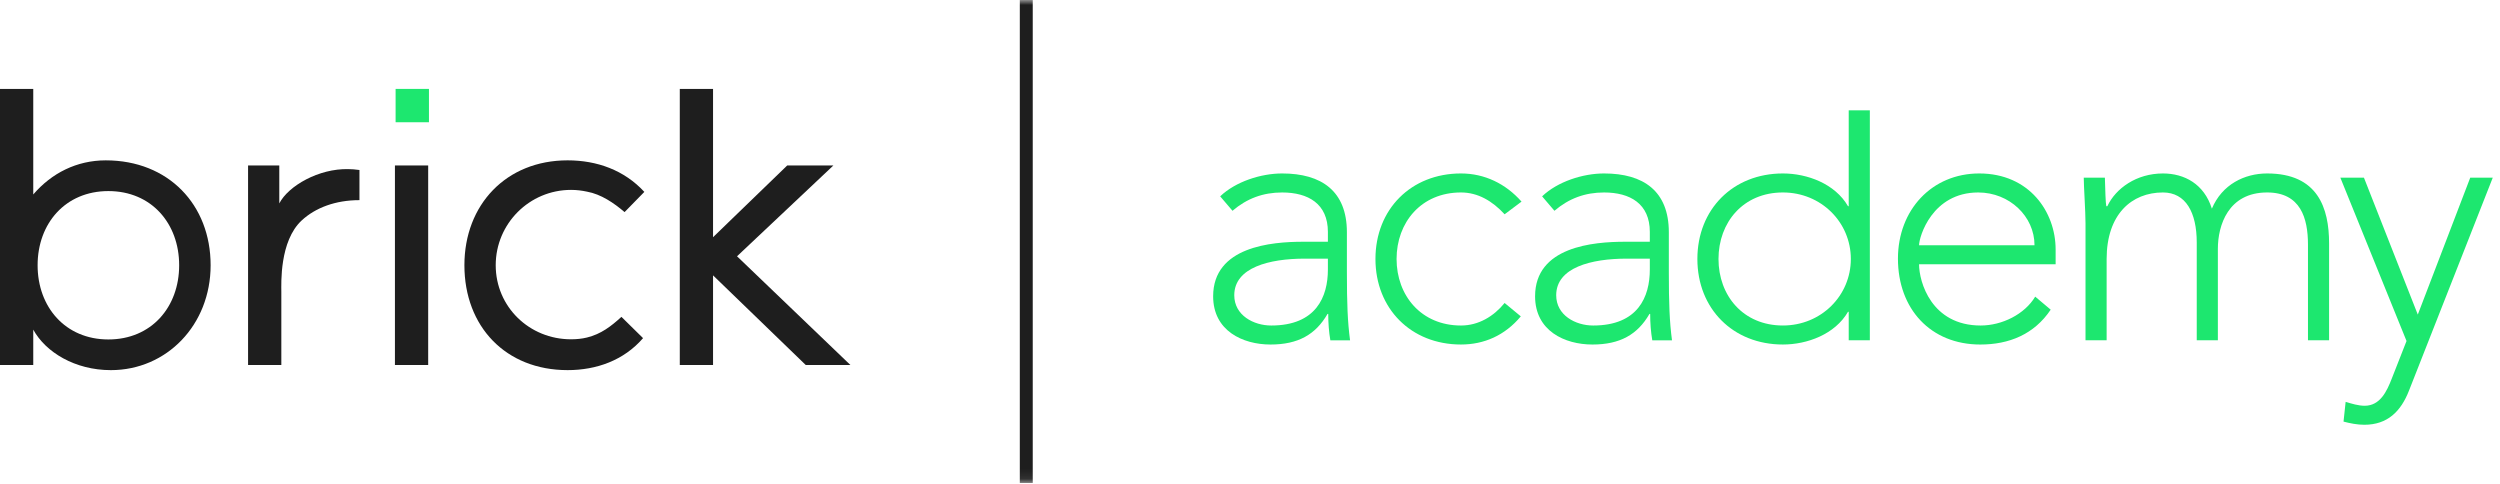 <?xml version="1.0" encoding="UTF-8"?>
<svg width="248px" height="48px" viewBox="0 0 248 48" version="1.1" xmlns="http://www.w3.org/2000/svg" xmlns:xlink="http://www.w3.org/1999/xlink">
    <!-- Generator: Sketch 51.3 (57544) - http://www.bohemiancoding.com/sketch -->
    <title>academylogo</title>
    <desc>Created with Sketch.</desc>
    <defs>
        <polygon id="path-1" points="0 47.915 247.282 47.915 247.282 0 0 0"></polygon>
    </defs>
    <g id="Page-1" stroke="none" stroke-width="1" fill="none" fill-rule="evenodd">
        <g id="academylogo">
            <path d="M129.422,25.657 C125.93,25.657 122.439,26.53 122.439,29.288 C122.439,31.279 124.359,32.291 126.105,32.291 C130.574,32.291 131.727,29.428 131.727,26.74 L131.727,25.657 L129.422,25.657 Z M133.612,26.984 C133.612,30.126 133.682,31.907 133.926,33.758 L131.971,33.758 C131.831,32.955 131.761,32.047 131.761,31.139 L131.692,31.139 C130.505,33.199 128.758,34.177 126.035,34.177 C123.276,34.177 120.344,32.815 120.344,29.393 C120.344,24.47 126.105,23.981 129.282,23.981 L131.727,23.981 L131.727,23.004 C131.727,20.21 129.771,19.093 127.188,19.093 C125.302,19.093 123.696,19.686 122.264,20.909 L121.042,19.477 C122.579,18.01 125.092,17.207 127.188,17.207 C131.098,17.207 133.612,18.953 133.612,23.039 L133.612,26.984 Z" id="Fill-1" fill="#1DE76F"></path>
            <path d="M150.864,31.383 C149.293,33.268 147.233,34.176 144.929,34.176 C139.97,34.176 136.445,30.615 136.445,25.691 C136.445,20.769 139.97,17.207 144.929,17.207 C147.268,17.207 149.363,18.219 150.935,20 L149.258,21.257 C148.036,19.93 146.605,19.092 144.929,19.092 C140.983,19.092 138.54,22.06 138.54,25.691 C138.54,29.323 140.983,32.291 144.929,32.291 C146.675,32.291 148.177,31.383 149.258,30.056 L150.864,31.383 Z" id="Fill-3" fill="#1DE76F"></path>
            <path d="M161.358,25.657 C157.866,25.657 154.375,26.53 154.375,29.288 C154.375,31.279 156.295,32.291 158.041,32.291 C162.51,32.291 163.662,29.428 163.662,26.74 L163.662,25.657 L161.358,25.657 Z M165.548,26.984 C165.548,30.126 165.618,31.907 165.862,33.758 L163.907,33.758 C163.767,32.955 163.697,32.047 163.697,31.139 L163.628,31.139 C162.441,33.199 160.694,34.177 157.971,34.177 C155.212,34.177 152.28,32.815 152.28,29.393 C152.28,24.47 158.041,23.981 161.218,23.981 L163.662,23.981 L163.662,23.004 C163.662,20.21 161.707,19.093 159.123,19.093 C157.238,19.093 155.632,19.686 154.2,20.909 L152.978,19.477 C154.514,18.01 157.028,17.207 159.123,17.207 C163.034,17.207 165.548,18.953 165.548,23.039 L165.548,26.984 Z" id="Fill-5" fill="#1DE76F"></path>
            <path d="M176.864,19.092 C172.918,19.092 170.475,22.06 170.475,25.691 C170.475,29.323 172.918,32.29 176.864,32.29 C180.671,32.29 183.603,29.323 183.603,25.691 C183.603,22.06 180.671,19.092 176.864,19.092 Z M183.393,30.929 L183.323,30.929 C182.031,33.163 179.274,34.176 176.864,34.176 C171.906,34.176 168.38,30.615 168.38,25.691 C168.38,20.768 171.906,17.207 176.864,17.207 C179.274,17.207 182.031,18.219 183.323,20.454 L183.393,20.454 L183.393,10.948 L185.488,10.948 L185.488,33.757 L183.393,33.757 L183.393,30.929 Z" id="Fill-7" fill="#1DE76F"></path>
            <path d="M201.823,24.33 C201.823,21.467 199.344,19.093 196.237,19.093 C191.662,19.093 190.371,23.492 190.371,24.33 L201.823,24.33 Z M203.429,30.72 C201.788,33.164 199.309,34.177 196.446,34.177 C191.523,34.177 188.276,30.65 188.276,25.657 C188.276,20.839 191.628,17.207 196.342,17.207 C201.3,17.207 203.918,21.013 203.918,24.749 L203.918,26.216 L190.371,26.216 C190.371,27.961 191.593,32.291 196.481,32.291 C198.611,32.291 200.845,31.174 201.893,29.428 L203.429,30.72 Z" id="Fill-9" fill="#1DE76F"></path>
            <path d="M206.883,22.165 C206.883,20.978 206.708,18.464 206.708,17.626 L208.804,17.626 C208.839,18.813 208.874,20.14 208.944,20.454 L209.048,20.454 C209.886,18.674 211.946,17.207 214.565,17.207 C216.695,17.207 218.65,18.255 219.418,20.699 C220.43,18.289 222.666,17.207 224.9,17.207 C229.928,17.207 231.046,20.629 231.046,24.155 L231.046,33.757 L228.951,33.757 L228.951,24.26 C228.951,21.642 228.216,19.092 224.9,19.092 C221.024,19.092 220.012,22.375 220.012,24.679 L220.012,33.757 L217.917,33.757 L217.917,24.051 C217.917,21.083 216.834,19.092 214.565,19.092 C211.458,19.092 208.978,21.257 208.978,25.692 L208.978,33.757 L206.883,33.757 L206.883,22.165 Z" id="Fill-11" fill="#1DE76F"></path>
            <path d="M238.972,38.75 C238.169,40.81 236.842,42.137 234.538,42.137 C233.84,42.137 233.141,41.997 232.478,41.823 L232.687,39.867 C233.281,40.042 233.944,40.251 234.573,40.251 C236.109,40.251 236.772,38.82 237.261,37.563 L238.728,33.827 L232.163,17.625 L234.503,17.625 L239.845,31.208 L245.048,17.625 L247.282,17.625 L238.972,38.75 Z" id="Fill-13" fill="#1DE76F"></path>
            <path d="M10.752,33.674 C15.024,33.674 17.773,30.459 17.773,26.314 C17.773,22.169 15.024,18.955 10.752,18.955 C6.481,18.955 3.731,22.169 3.731,26.314 C3.731,30.459 6.481,33.674 10.752,33.674 Z M0,8.82 L3.299,8.82 L3.299,19.291 C5.117,17.175 7.612,15.907 10.489,15.907 C16.706,15.907 20.894,20.306 20.894,26.311 C20.894,32.233 16.537,36.717 10.996,36.717 C7.444,36.717 4.525,34.94 3.299,32.699 L3.299,36.208 L0,36.208 L0,8.82 Z" id="Fill-15" fill="#1E1E1E"></path>
            <mask id="mask-2" fill="white">
                <use xlink:href="#path-1"></use>
            </mask>
            <g id="Clip-18"></g>
            <polygon id="Fill-17" fill="#1E1E1E" mask="url(#mask-2)" points="39.177 36.208 42.476 36.208 42.476 16.414 39.177 16.414"></polygon>
            <polygon id="Fill-19" fill="#1DE76F" mask="url(#mask-2)" points="39.244 12.127 42.552 12.127 42.552 8.819 39.244 8.819"></polygon>
            <path d="M34.554,16.777 C31.631,16.704 28.599,18.439 27.706,20.178 L27.706,16.417 L24.608,16.417 L24.608,36.211 L24.754,36.211 L26.35,36.211 L27.908,36.211 L27.908,28.95 C27.908,28.148 27.717,23.91 29.933,21.863 C31.294,20.606 33.283,19.854 35.658,19.854 L35.658,16.864 C35.083,16.792 35.014,16.788 34.554,16.777" id="Fill-20" fill="#1E1E1E" mask="url(#mask-2)"></path>
            <path d="M58.224,33.483 C57.716,33.607 57.186,33.658 56.642,33.658 C52.514,33.658 49.175,30.439 49.175,26.311 C49.175,22.183 52.521,18.837 56.649,18.837 C57.191,18.837 57.718,18.901 58.227,19.011 C59.626,19.264 60.899,20.135 61.959,21.04 L63.918,19.036 C61.931,16.878 59.224,15.906 56.305,15.906 C50.214,15.906 46.069,20.305 46.069,26.31 C46.069,32.402 50.172,36.716 56.305,36.716 C59.182,36.716 61.889,35.742 63.791,33.543 L61.646,31.432 C60.63,32.362 59.624,33.141 58.224,33.483" id="Fill-21" fill="#1E1E1E" mask="url(#mask-2)"></path>
            <polygon id="Fill-22" fill="#1E1E1E" mask="url(#mask-2)" points="84.36 36.208 73.113 25.423 82.672 16.414 78.092 16.414 70.734 23.53 70.734 8.819 67.435 8.819 67.435 36.208 70.734 36.208 70.734 27.316 79.93 36.208"></polygon>
            <polygon id="Fill-23" fill="#1E1E1E" mask="url(#mask-2)" points="101.165 47.915 102.448 47.915 102.448 0 101.165 0"></polygon>
        </g>
    </g>
</svg>